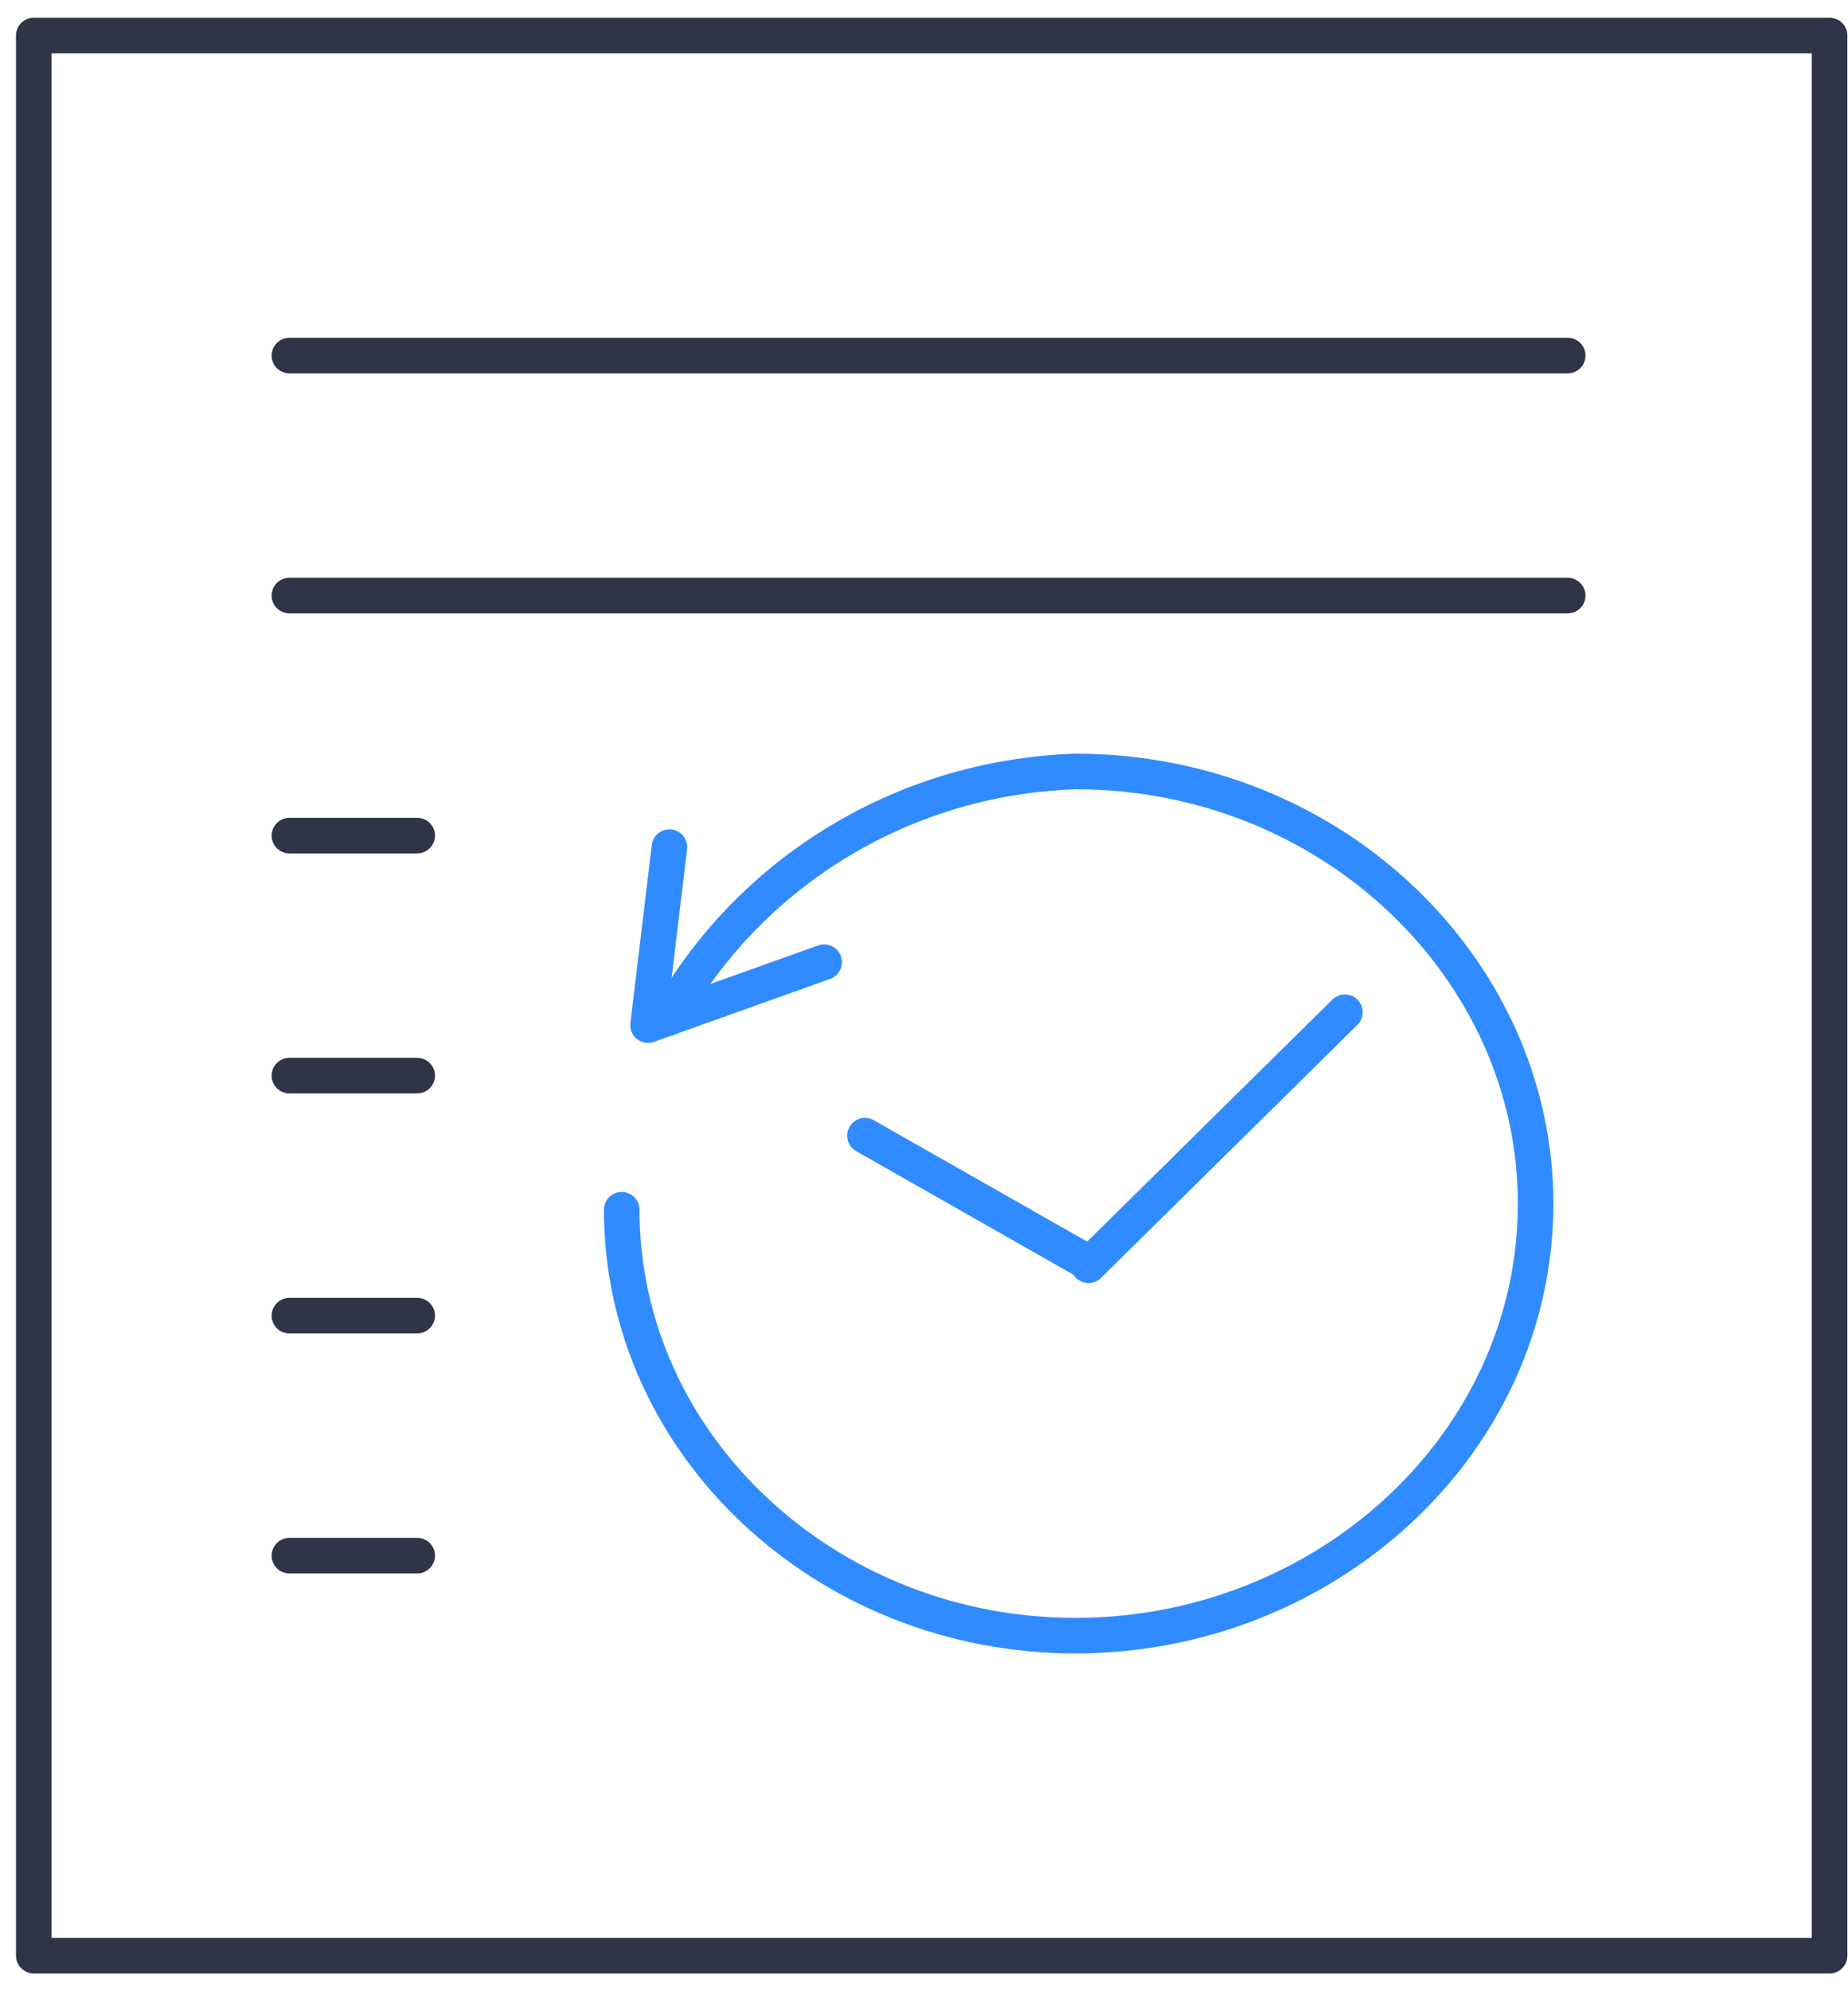 <svg width="52" height="56" fill="none" xmlns="http://www.w3.org/2000/svg"><path d="M51.482 1v54H.95V1h50.533zM8.143 10h35.97m-35.97 6.75h35.97M8.143 23.5h3.597m-3.597 6.75h3.597M8.143 37h3.597m-3.597 6.75h3.597" stroke="#2F3447" stroke-miterlimit="22.926" stroke-linecap="round" stroke-linejoin="round"/><path d="M23.19 27.06l-4.955 1.77.602-5.006M30.444 35.41l-6.105-3.471m13.505-3.472l-7.215 7.117 7.215-7.117z" stroke="#2F8BFF" stroke-miterlimit="22.926" stroke-linecap="round" stroke-linejoin="round"/><path d="M17.494 34.022C17.494 40.618 23.229 46 30.259 46c7.031 0 12.951-5.382 12.951-12.152 0-6.597-5.735-12.152-12.95-12.152-4.996.174-9.251 2.951-11.471 6.944" stroke="#2F8BFF" stroke-miterlimit="22.926" stroke-linecap="round" stroke-linejoin="round"/></svg>